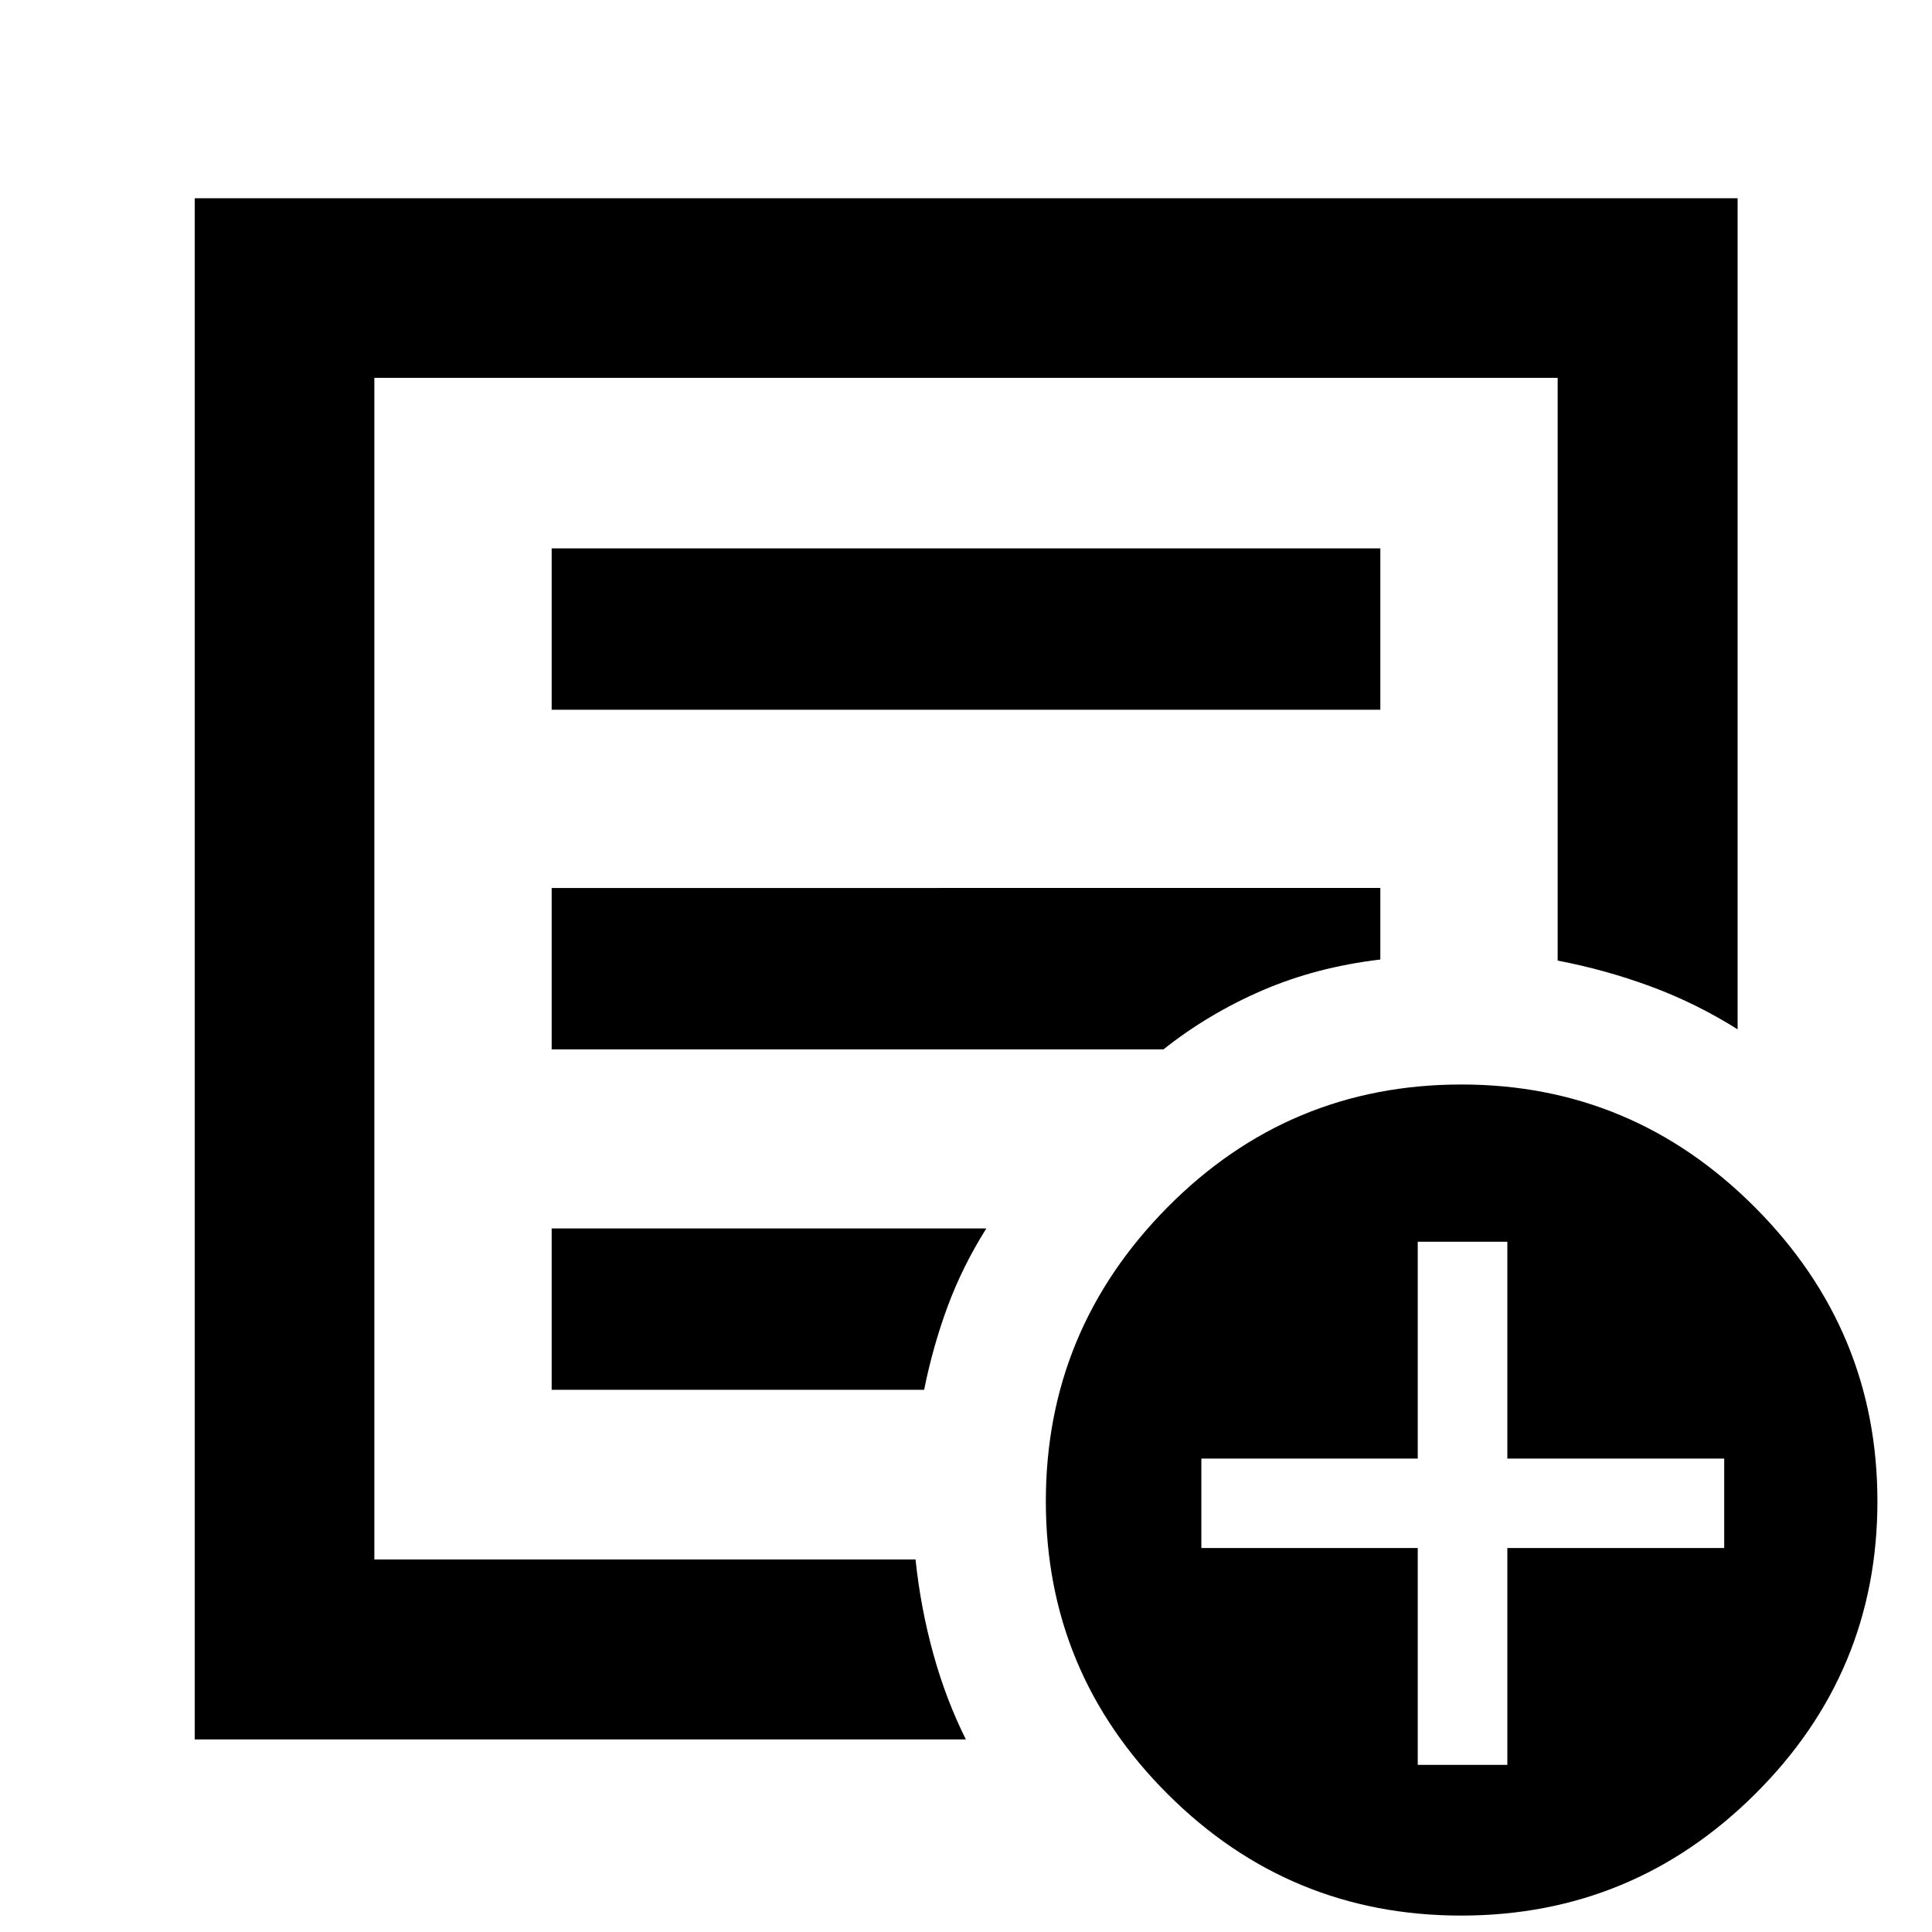 <svg xmlns="http://www.w3.org/2000/svg" height="40" viewBox="0 -960 960 960" width="40"><path d="M96.75-95.7v-765.8h766.66v412.96q-20.71-13-43.14-21.29-22.44-8.29-46.28-12.86v-289.55H186.01v587.12h268.91q2.56 24.3 8.87 47.04 6.3 22.74 16.15 42.38H96.75Zm89.26-117.49v28.07-587.12 289.55V-486.88v273.69Zm88.11-56.23h185.07q4.41-21.8 11.74-41.55 7.32-19.75 19.17-38.62H274.12v80.17Zm0-169.17h304.02q22.33-17.72 49.14-29.29 26.81-11.57 58.6-15.34v-35.55H274.12v80.18Zm0-168.75h411.76v-80.17H274.12v80.17ZM726.02-8.16q-85.36 0-145.85-60.41-60.5-60.42-60.5-145.44 0-85 60.41-146.06 60.41-61.05 146.12-61.05 85.02 0 145.85 61.05 60.83 61.06 60.83 146.06 0 85.02-60.75 145.44Q811.38-8.16 726.02-8.16Zm-21.55-74.88h44.52V-190.8h107.76v-44.43H748.99v-107.76h-44.52v107.76H596.95v44.43h107.52v107.76Z"/></svg>